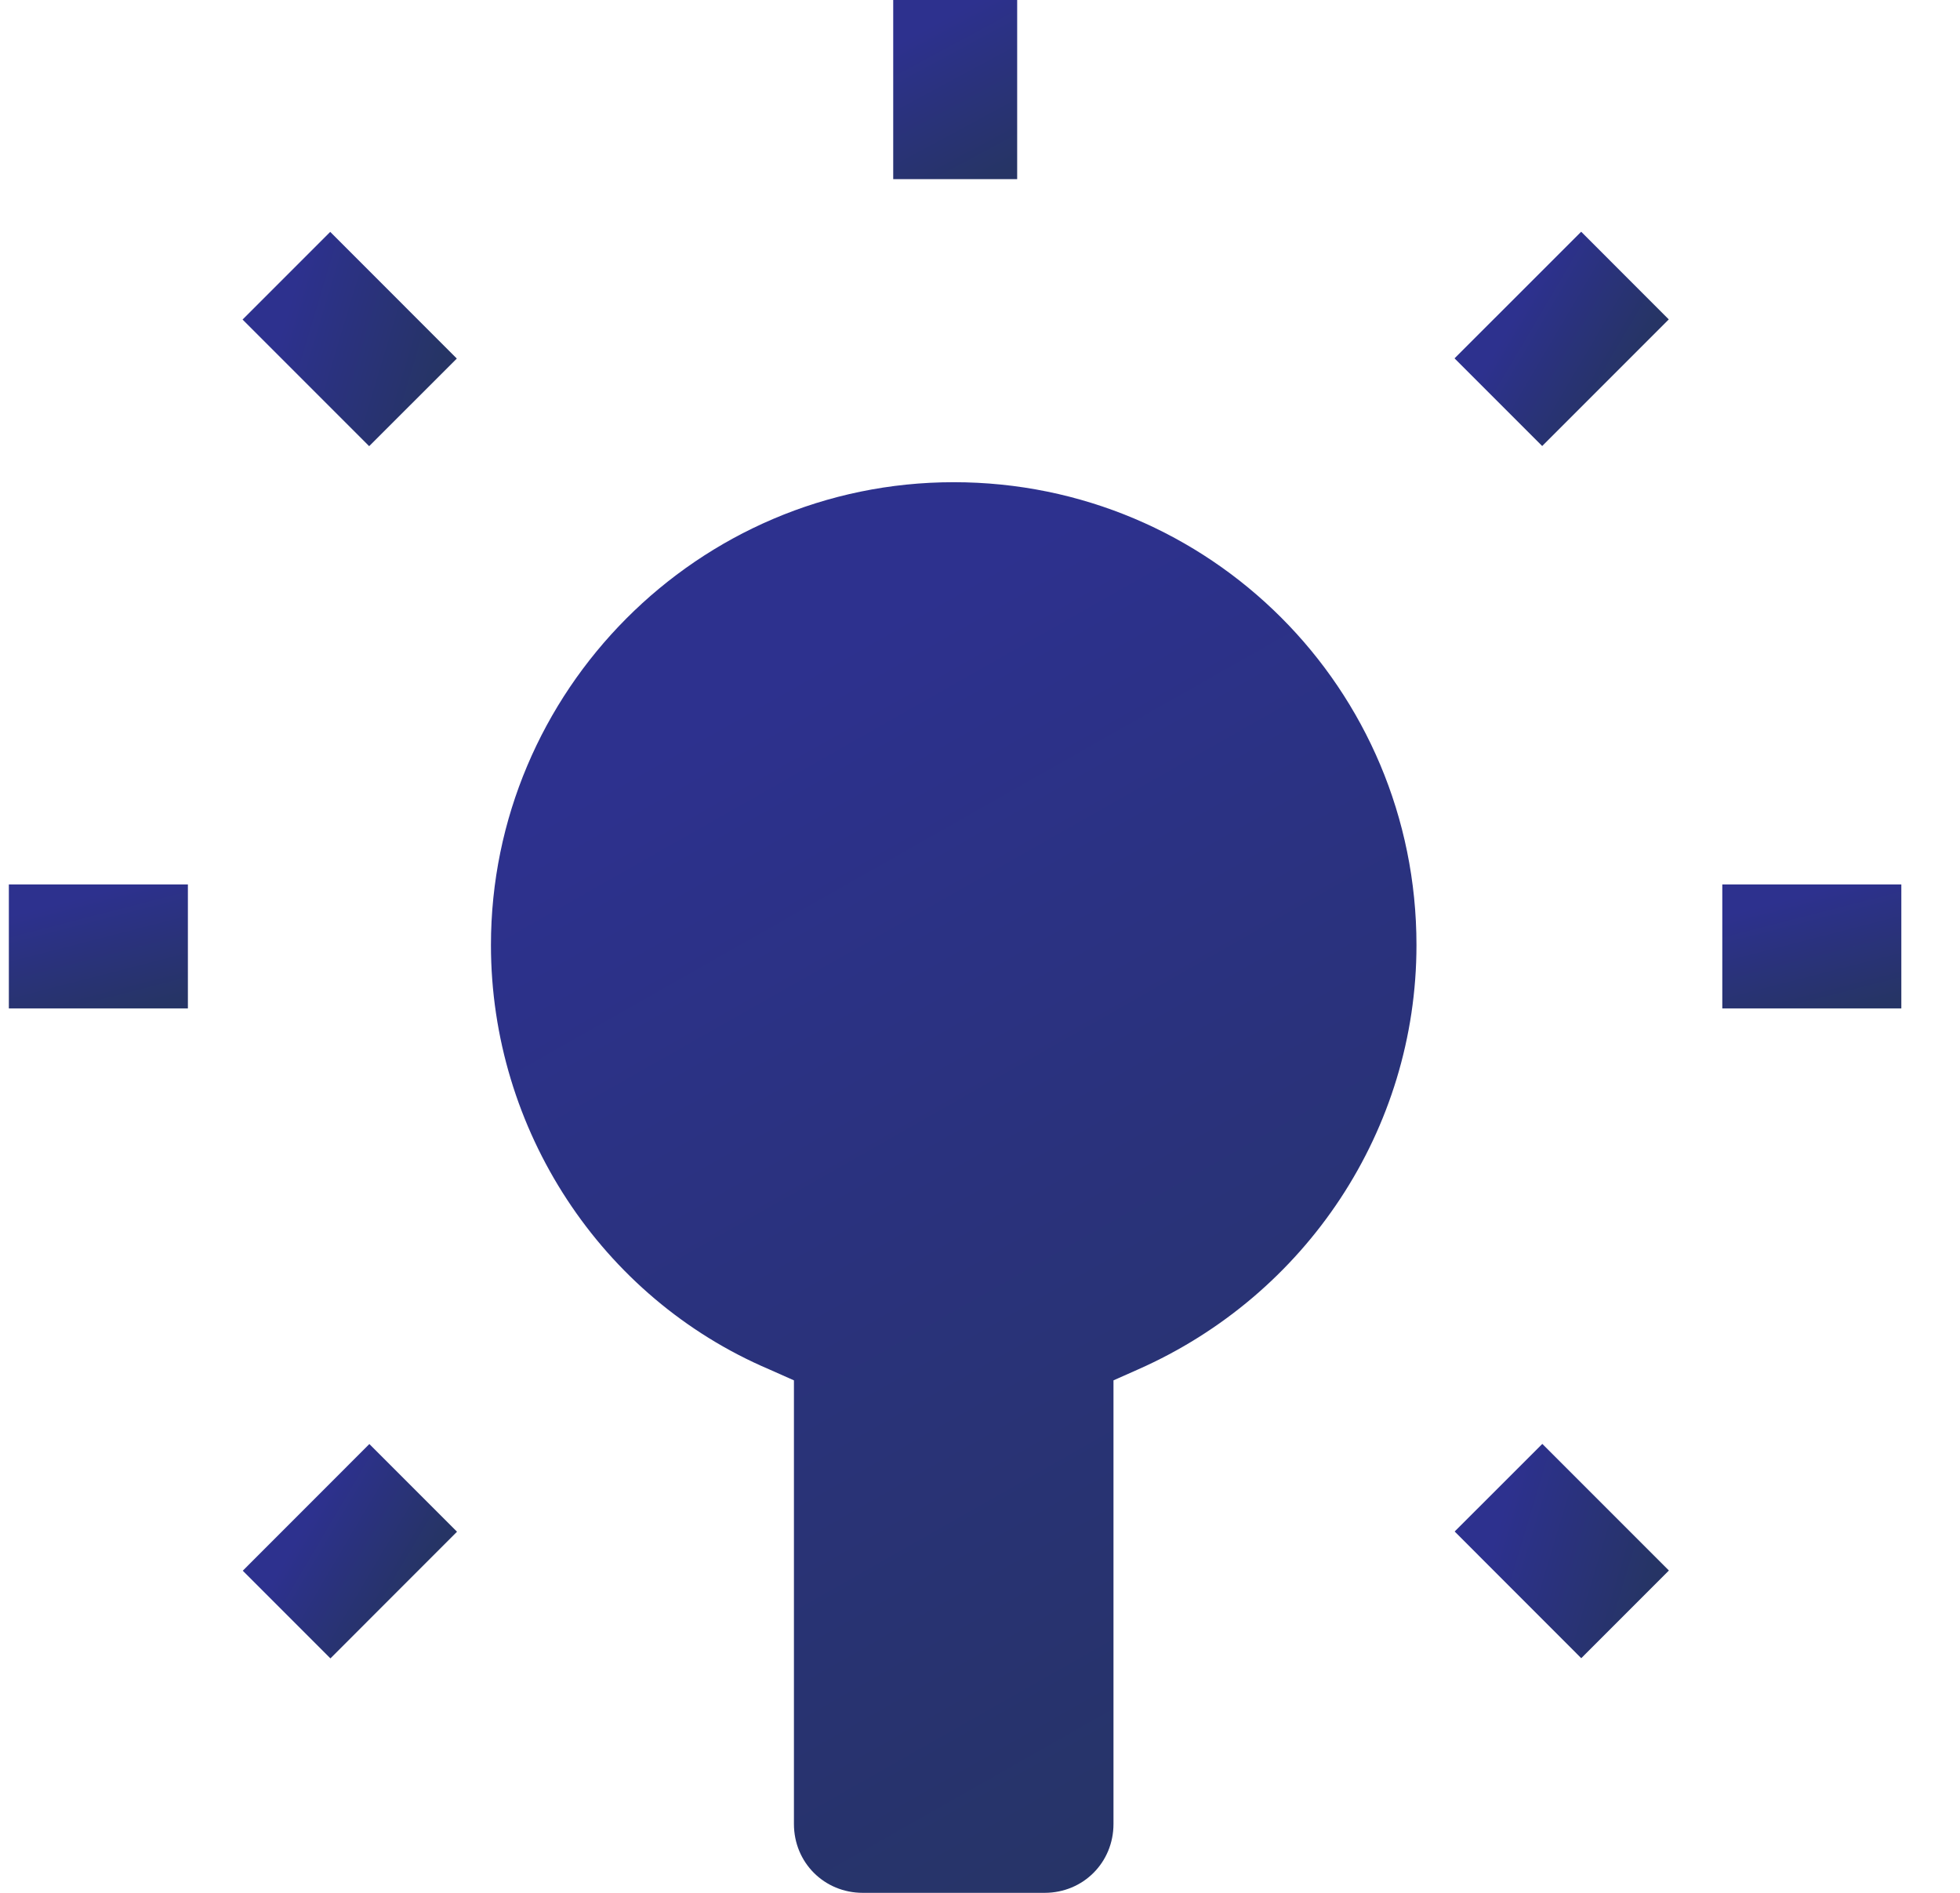 <svg width="29" height="28" viewBox="0 0 29 28" fill="none" xmlns="http://www.w3.org/2000/svg">
<path d="M23.396 24.529L24.693 23.232L22.82 21.359L21.523 22.655L23.396 24.529Z" fill="url(#paint0_linear)"/>
<path d="M4.889 24.532L6.762 22.658L5.465 21.361L3.592 23.235L4.889 24.532Z" fill="url(#paint1_linear)"/>
<path d="M14.111 7.133C10.321 7.133 7.264 10.23 7.264 13.98C7.264 16.71 8.894 19.197 11.38 20.256L11.747 20.419L11.747 26.981C11.747 27.552 12.195 28 12.766 28L15.456 28C16.026 28 16.475 27.552 16.475 26.981L16.475 20.419L16.842 20.256C19.328 19.156 20.958 16.71 20.958 13.98C20.958 10.189 17.901 7.133 14.111 7.133Z" fill="url(#paint2_linear)"/>
<path d="M22.818 6.598L24.691 4.725L23.395 3.428L21.521 5.301L22.818 6.598Z" fill="url(#paint3_linear)"/>
<path d="M25.483 14.917L28.132 14.917L28.132 13.083L25.483 13.083L25.483 14.917Z" fill="url(#paint4_linear)"/>
<path d="M13.216 2.65L15.05 2.65L15.05 0L13.216 0L13.216 2.65Z" fill="url(#paint5_linear)"/>
<path d="M5.462 6.6L6.759 5.304L4.886 3.43L3.589 4.727L5.462 6.6Z" fill="url(#paint6_linear)"/>
<path d="M0.131 14.917L2.78 14.917L2.78 13.083L0.131 13.083L0.131 14.917Z" fill="url(#paint7_linear)"/>
<defs>
<linearGradient id="paint0_linear" x1="24.415" y1="23.51" x2="22.098" y2="22.814" gradientUnits="userSpaceOnUse">
<stop stop-color="#263465"/>
<stop offset="1" stop-color="#2D318E"/>
</linearGradient>
<linearGradient id="paint1_linear" x1="6.36" y1="23.06" x2="4.774" y2="22.124" gradientUnits="userSpaceOnUse">
<stop stop-color="#263465"/>
<stop offset="1" stop-color="#2D318E"/>
</linearGradient>
<linearGradient id="paint2_linear" x1="18.024" y1="28" x2="8.732" y2="11.633" gradientUnits="userSpaceOnUse">
<stop stop-color="#263465"/>
<stop offset="1" stop-color="#2D318E"/>
</linearGradient>
<linearGradient id="paint3_linear" x1="24.29" y1="5.126" x2="22.704" y2="4.19" gradientUnits="userSpaceOnUse">
<stop stop-color="#263465"/>
<stop offset="1" stop-color="#2D318E"/>
</linearGradient>
<linearGradient id="paint4_linear" x1="27.564" y1="14.917" x2="27.104" y2="13.134" gradientUnits="userSpaceOnUse">
<stop stop-color="#263465"/>
<stop offset="1" stop-color="#2D318E"/>
</linearGradient>
<linearGradient id="paint5_linear" x1="14.657" y1="2.65" x2="13.51" y2="0.519" gradientUnits="userSpaceOnUse">
<stop stop-color="#263465"/>
<stop offset="1" stop-color="#2D318E"/>
</linearGradient>
<linearGradient id="paint6_linear" x1="6.481" y1="5.581" x2="4.164" y2="4.886" gradientUnits="userSpaceOnUse">
<stop stop-color="#263465"/>
<stop offset="1" stop-color="#2D318E"/>
</linearGradient>
<linearGradient id="paint7_linear" x1="2.213" y1="14.917" x2="1.753" y2="13.134" gradientUnits="userSpaceOnUse">
<stop stop-color="#263465"/>
<stop offset="1" stop-color="#2D318E"/>
</linearGradient>
</defs>
</svg>
